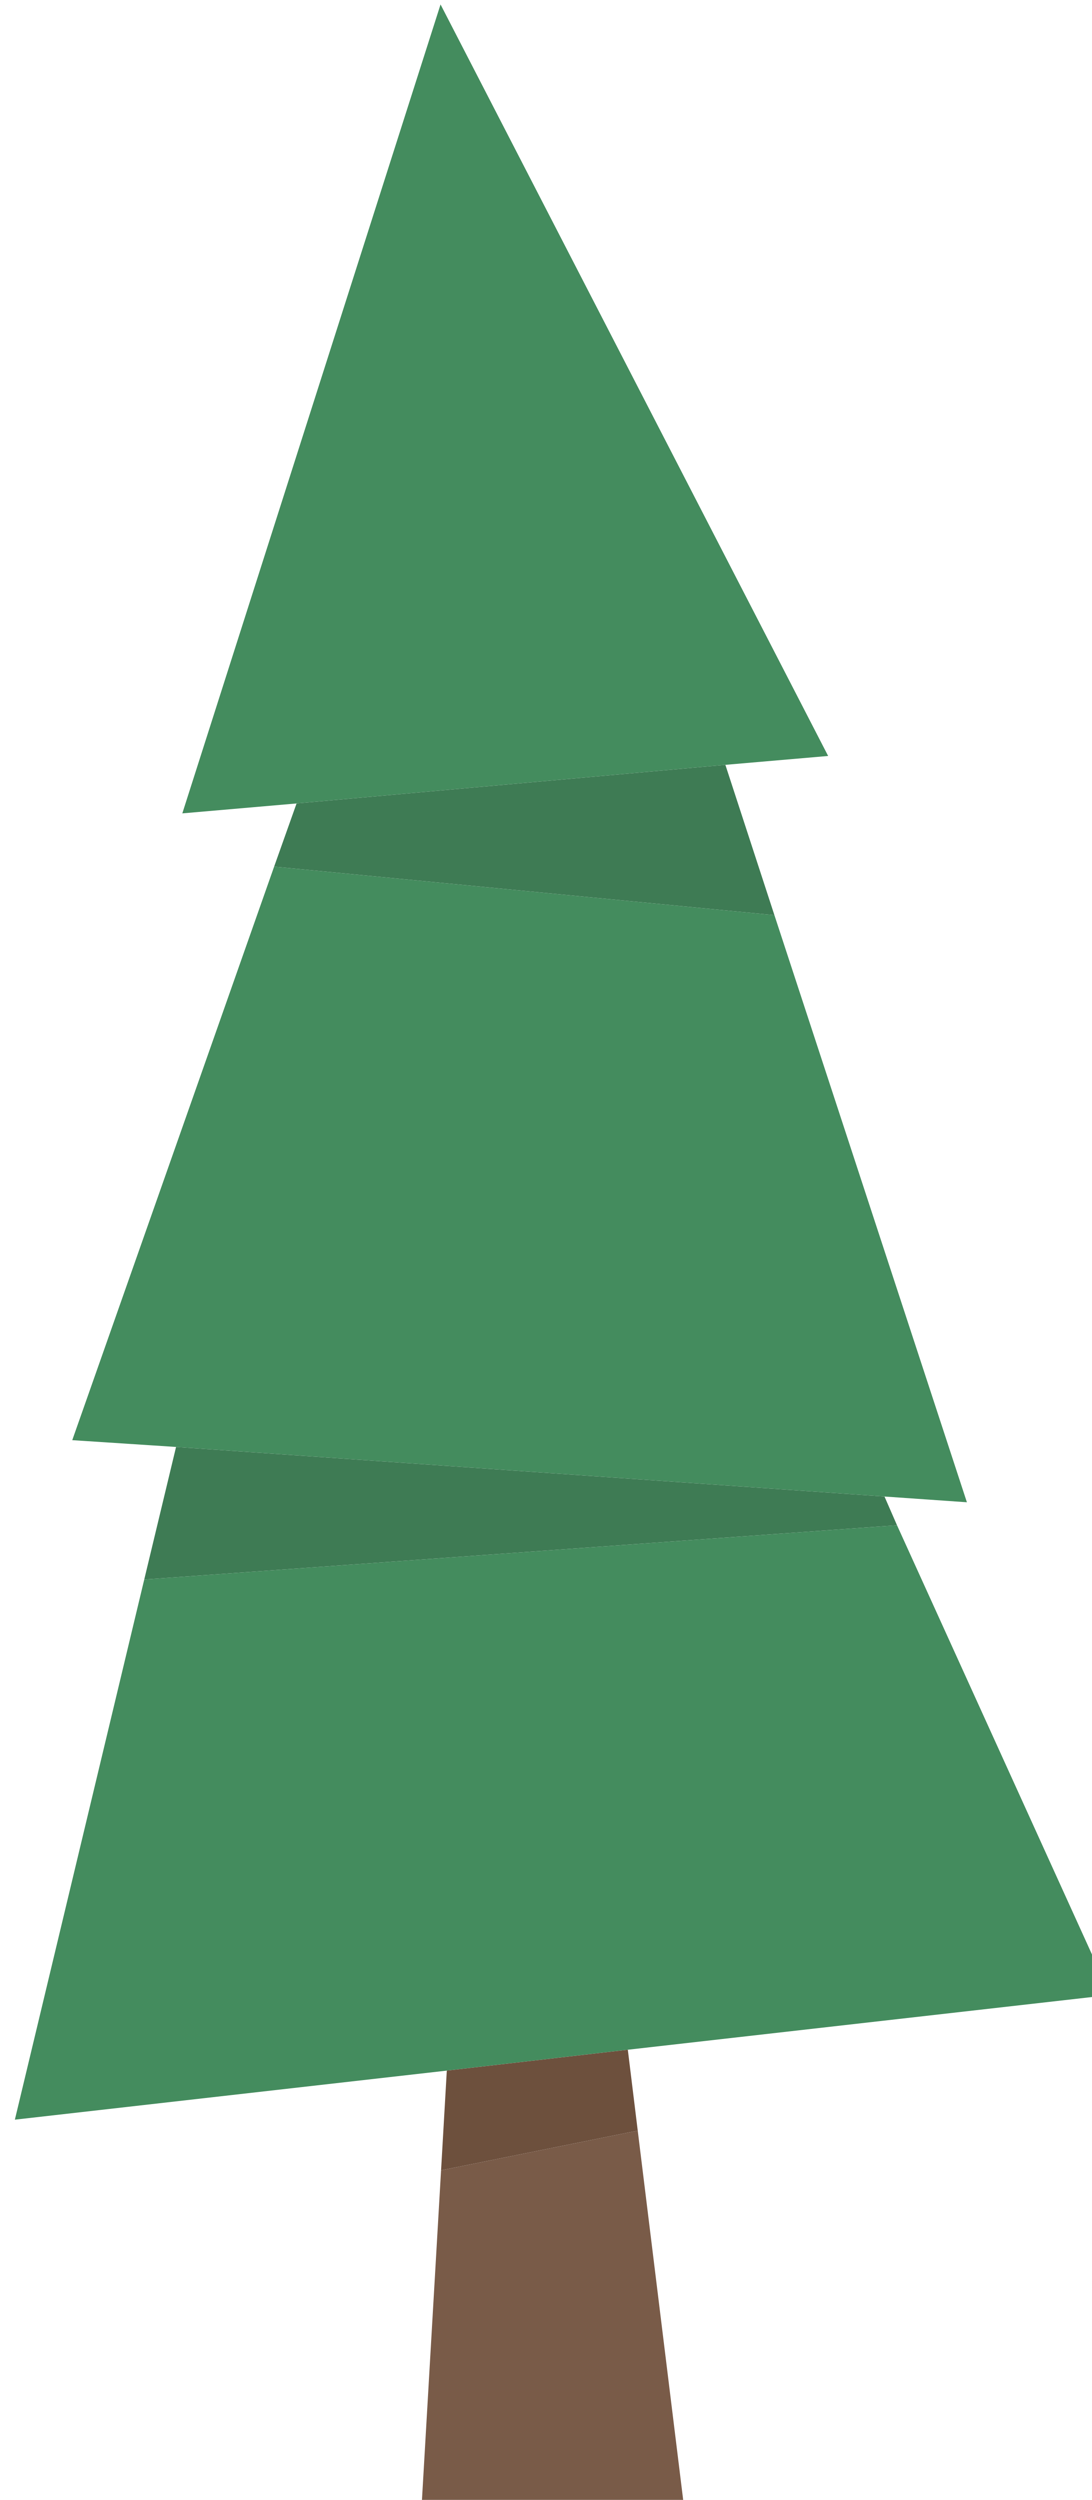<?xml version="1.0" encoding="UTF-8" standalone="no"?>
<!-- Created with Inkscape (http://www.inkscape.org/) -->

<svg
   xmlns:dc="http://purl.org/dc/elements/1.1/"
   xmlns:cc="http://creativecommons.org/ns#"
   xmlns:rdf="http://www.w3.org/1999/02/22-rdf-syntax-ns#"
   xmlns:svg="http://www.w3.org/2000/svg"
   xmlns="http://www.w3.org/2000/svg"
   xmlns:sodipodi="http://sodipodi.sourceforge.net/DTD/sodipodi-0.dtd"
   xmlns:inkscape="http://www.inkscape.org/namespaces/inkscape"
   width="7.35mm"
   height="16.819mm"
   viewBox="0 0 7.35 16.819"
   version="1.1"
   id="svg8"
   inkscape:version="0.92.4 (unknown)"
   sodipodi:docname="drawing70.svg">
  <defs
     id="defs2" />
  <sodipodi:namedview
     id="base"
     pagecolor="#ffffff"
     bordercolor="#666666"
     borderopacity="1.0"
     inkscape:pageopacity="0.0"
     inkscape:pageshadow="2"
     inkscape:zoom="0.98994949"
     inkscape:cx="-162.97874"
     inkscape:cy="136.39187"
     inkscape:document-units="mm"
     inkscape:current-layer="layer1"
     showgrid="false"
     inkscape:window-width="927"
     inkscape:window-height="1025"
     inkscape:window-x="67"
     inkscape:window-y="27"
     inkscape:window-maximized="0" />
  <g
     inkscape:label="Layer 1"
     inkscape:groupmode="layer"
     id="layer1"
     transform="translate(-325.075,-232.017)">
    <g
       transform="matrix(0.265,0,0,0.265,251.648,193.165)"
       id="g1764">
      <g
         transform="matrix(0.265,0,0,0.265,314.852,220.924)"
         id="use1762">
        <path
           style="fill:#795b48;stroke:none"
           inkscape:connector-curvature="0"
           d="m -81.4,-76.3 -18.85,3.8 -1.9,32.75 h 25.25 z"
           id="path1550" />
        <path
           style="fill:#448c5e;stroke:none"
           inkscape:connector-curvature="0"
           d="m -99.7,-82.05 17.35,-2 46.25,-5.25 -20.45,-45 -72.15,5.2 -12.4,51.75 41.4,-4.7 m 41.95,-55 7.9,0.55 -18.45,-56.25 -47.95,-4.65 -19.35,54.95 9.95,0.65 67.9,4.75 M -100.3,-280 l -24.75,77.5 10.95,-0.95 41.1,-3.7 9.85,-0.85 z"
           id="path1552" />
        <path
           style="fill:#6d503d;stroke:none"
           inkscape:connector-curvature="0"
           d="m -82.35,-84.05 -17.35,2 -0.55,9.55 18.85,-3.8 z"
           id="path1554" />
        <path
           style="fill:#3e7b54;stroke:none"
           inkscape:connector-curvature="0"
           d="m -56.55,-134.3 -1.2,-2.75 -67.9,-4.75 -3.05,12.7 72.15,-5.2 m -16.45,-72.85 -41.1,3.7 -2.15,6.05 47.95,4.65 z"
           id="path1556" />
      </g>
    </g>
  </g>
</svg>
